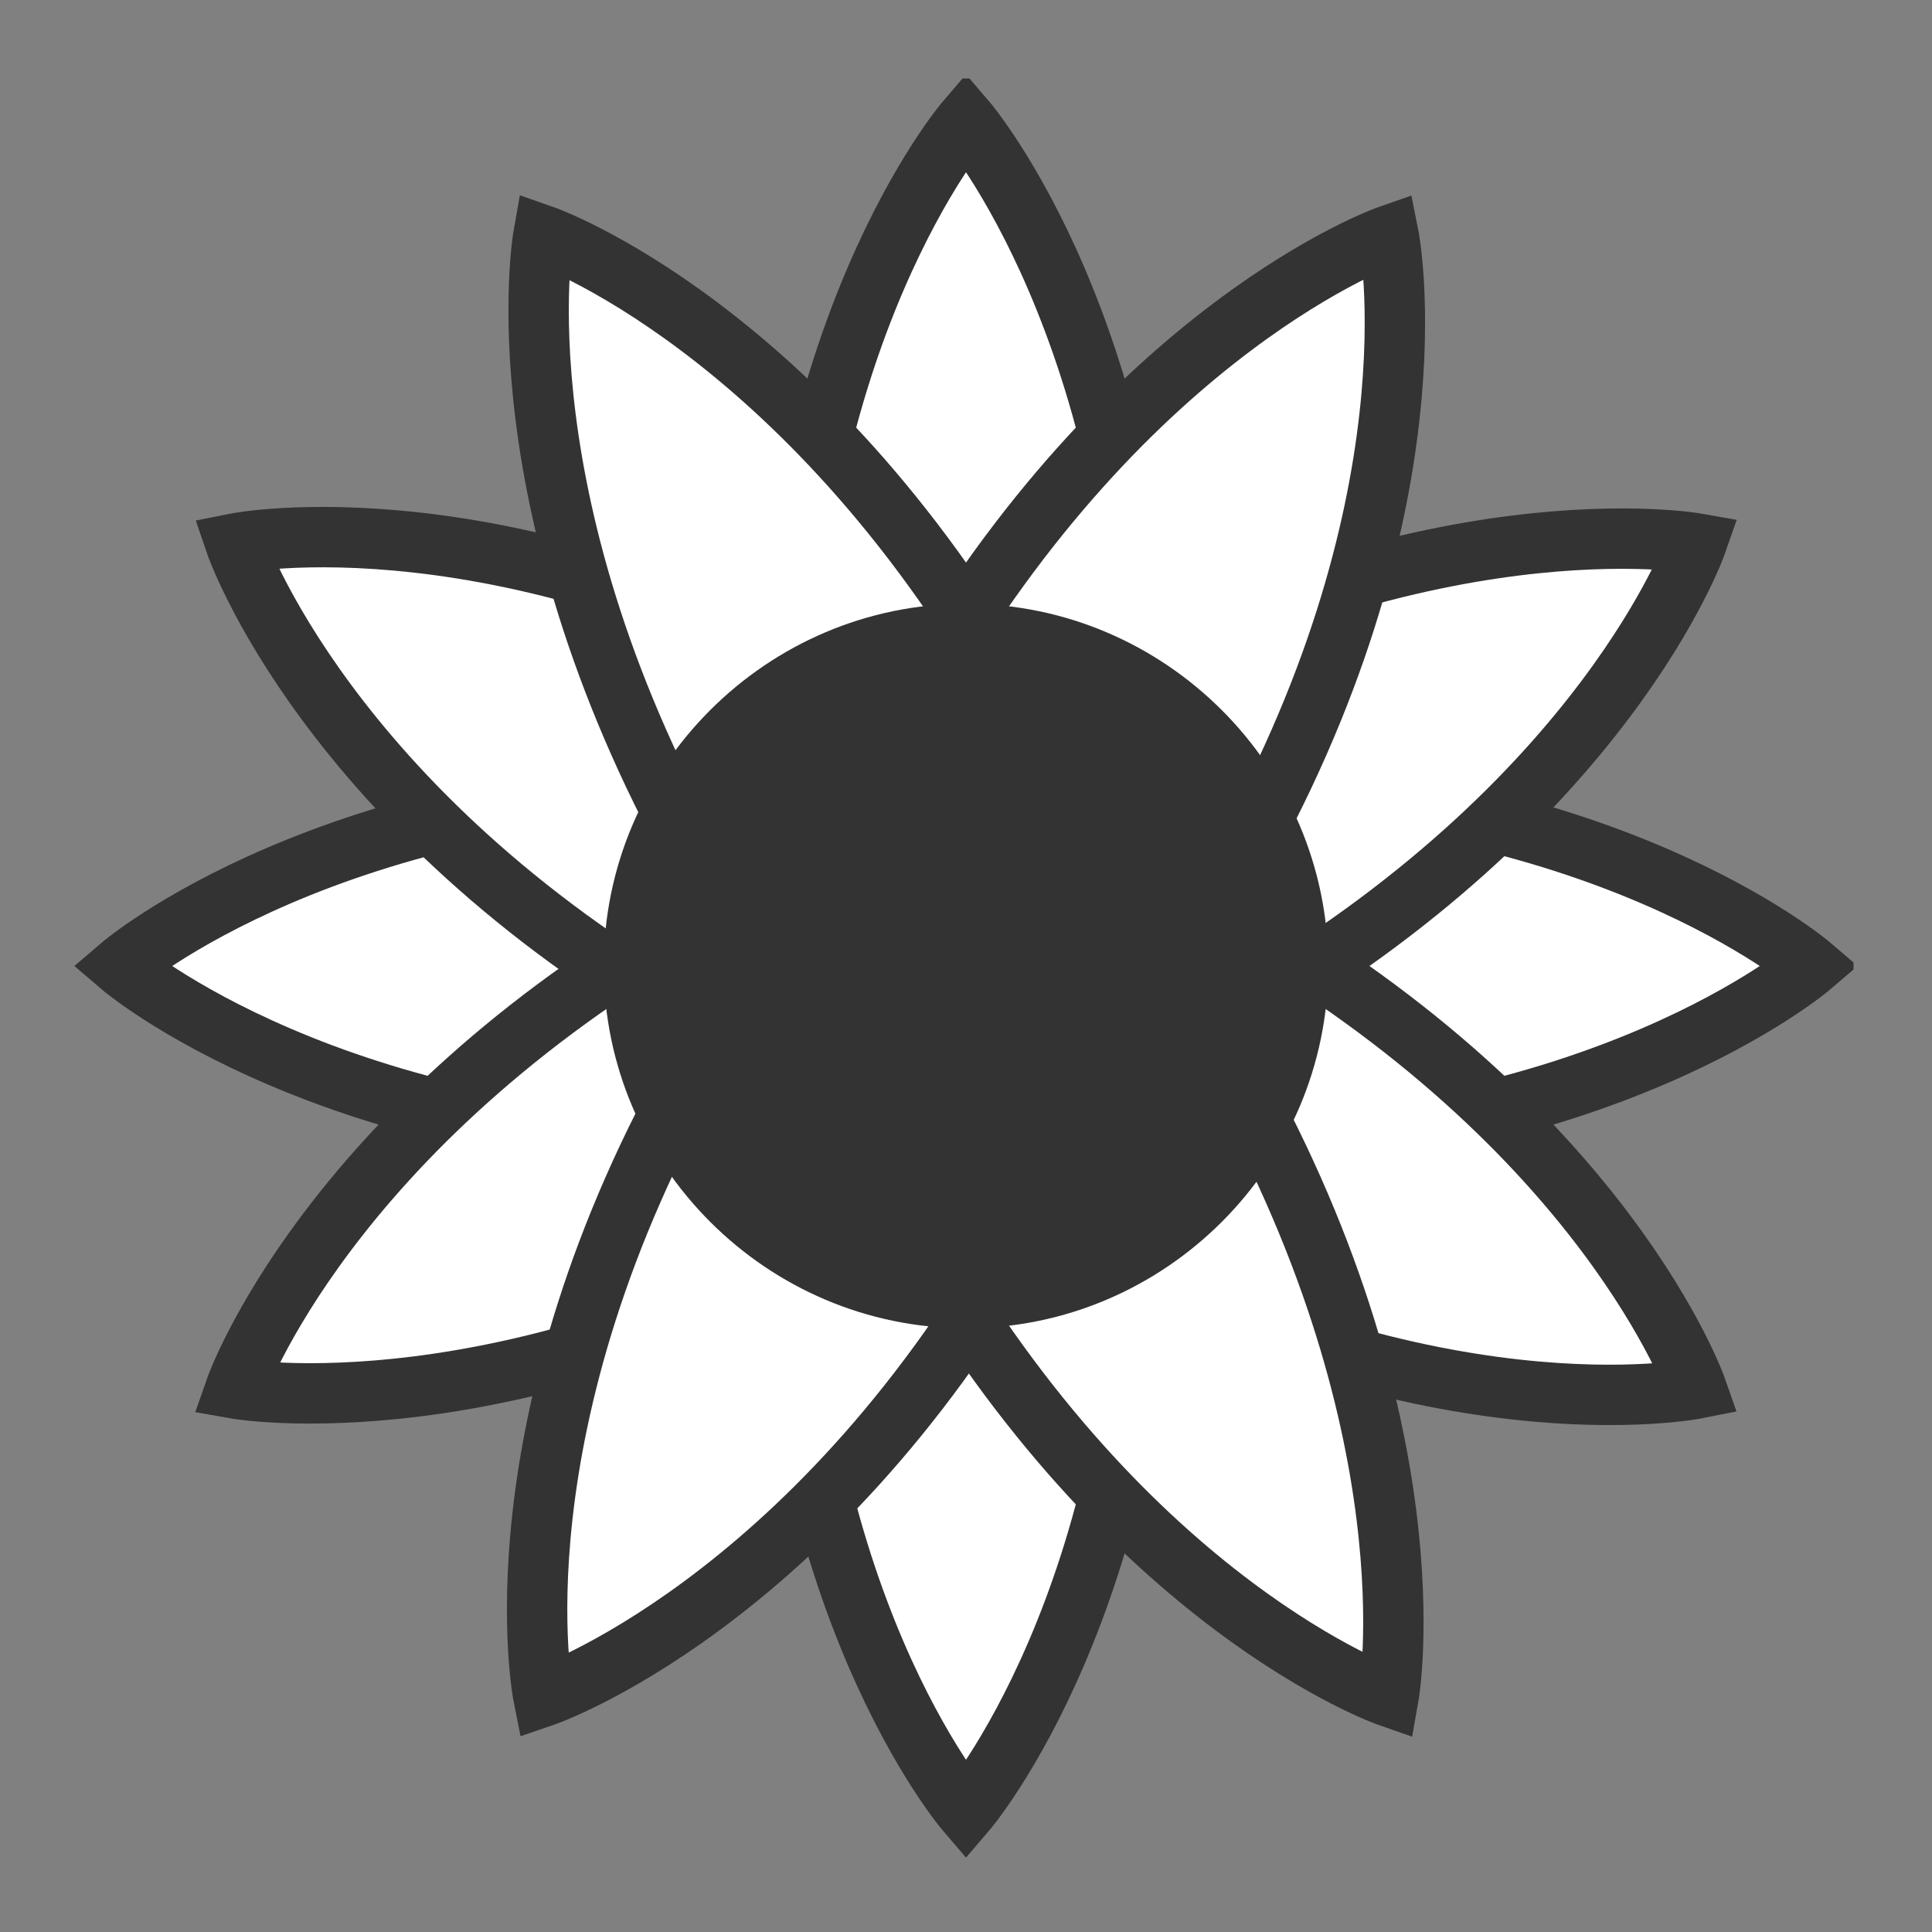 <?xml version="1.0" encoding="utf-8"?>
<!-- Generator: Adobe Illustrator 18.0.0, SVG Export Plug-In . SVG Version: 6.00 Build 0)  -->
<!DOCTYPE svg PUBLIC "-//W3C//DTD SVG 1.1//EN" "http://www.w3.org/Graphics/SVG/1.1/DTD/svg11.dtd">
<svg version="1.1" xmlns="http://www.w3.org/2000/svg" xmlns:xlink="http://www.w3.org/1999/xlink" x="0px" y="0px" viewBox="0 0 32 32" enable-background="new 0 0 32 32" xml:space="preserve" width="32px" height="32px" fill="#333">
<rect x="0" y="0" width="32" height="32" fill="#808080" stroke="none"/>
<symbol id="sunflower" viewBox="-14.8 -14.8 29.5 29.5">
	<path fill="#FFFFFF" stroke="#333333" stroke-miterlimit="10" d="M-3,3.5c0,7,3,10.5,3,10.5c0,0,3-3.5,3-10.5H-3z"/>
	<path fill="#FFFFFF" stroke="#333333" stroke-miterlimit="10" d="M-3.5,3C-10.5,3-14,0-14,0c0,0,3.5-3,10.5-3V3z"/>
	<path fill="#FFFFFF" stroke="#333333" stroke-miterlimit="10" d="M3.5,3C10.5,3,14,0,14,0c0,0-3.5-3-10.5-3V3z"/>
	<path fill="#FFFFFF" stroke="#333333" stroke-miterlimit="10" d="M-3-3.5c0-7,3-10.5,3-10.5c0,0,3,3.5,3,10.5H-3z"/>
	<path fill="#FFFFFF" stroke="#333333" stroke-miterlimit="10" d="M-1.5,4.4C-7.6,7.9-12.1,7-12.1,7s1.5-4.4,7.6-7.9L-1.5,4.4z"/>
	<path fill="#FFFFFF" stroke="#333333" stroke-miterlimit="10" d="M4.5,0.8C10.6-2.7,12.1-7,12.1-7S7.6-7.9,1.5-4.4L4.5,0.8z"/>
	<path fill="#FFFFFF" stroke="#333333" stroke-miterlimit="10" d="M-0.8-4.5C2.7-10.6,7-12.1,7-12.1S7.8-7.6,4.3-1.5L-0.8-4.5z"/>
	<path fill="#FFFFFF" stroke="#333333" stroke-miterlimit="10" d="M-4.3,1.5C-7.8,7.6-7,12.1-7,12.1s4.3-1.5,7.8-7.6L-4.3,1.5z"/>
	<path fill="#FFFFFF" stroke="#333333" stroke-miterlimit="10" d="M-4.5,0.8C-10.6-2.7-12.1-7-12.1-7s4.5-0.8,10.6,2.7L-4.5,0.8z"/>
	<path fill="#FFFFFF" stroke="#333333" stroke-miterlimit="10" d="M-4.4-1.5C-7.9-7.6-7-12.1-7-12.1s4.4,1.5,7.9,7.6L-4.4-1.5z"/>
	<path fill="#FFFFFF" stroke="#333333" stroke-miterlimit="10" d="M1.5,4.3C7.6,7.8,12.1,7,12.1,7s-1.5-4.3-7.6-7.8L1.5,4.3z"/>
	<path fill="#FFFFFF" stroke="#333333" stroke-miterlimit="10" d="M-0.8,4.5C2.7,10.6,7,12.1,7,12.1S7.9,7.6,4.4,1.5L-0.8,4.5z"/>
	<g>
		<path fill="#333333" d="M6,0c0-3.3-2.7-6-6-6s-6,2.7-6,6s2.7,6,6,6S6,3.3,6,0z"/>
	</g>
</symbol>
<g id="Layer_1">
	<use xlink:href="#sunflower" width="29.5px" height="29.5px" x="-14.8" y="-14.8" transform="matrix(1 0 0 -1 16 16)" overflow="visible"/>
</g>
</svg>

